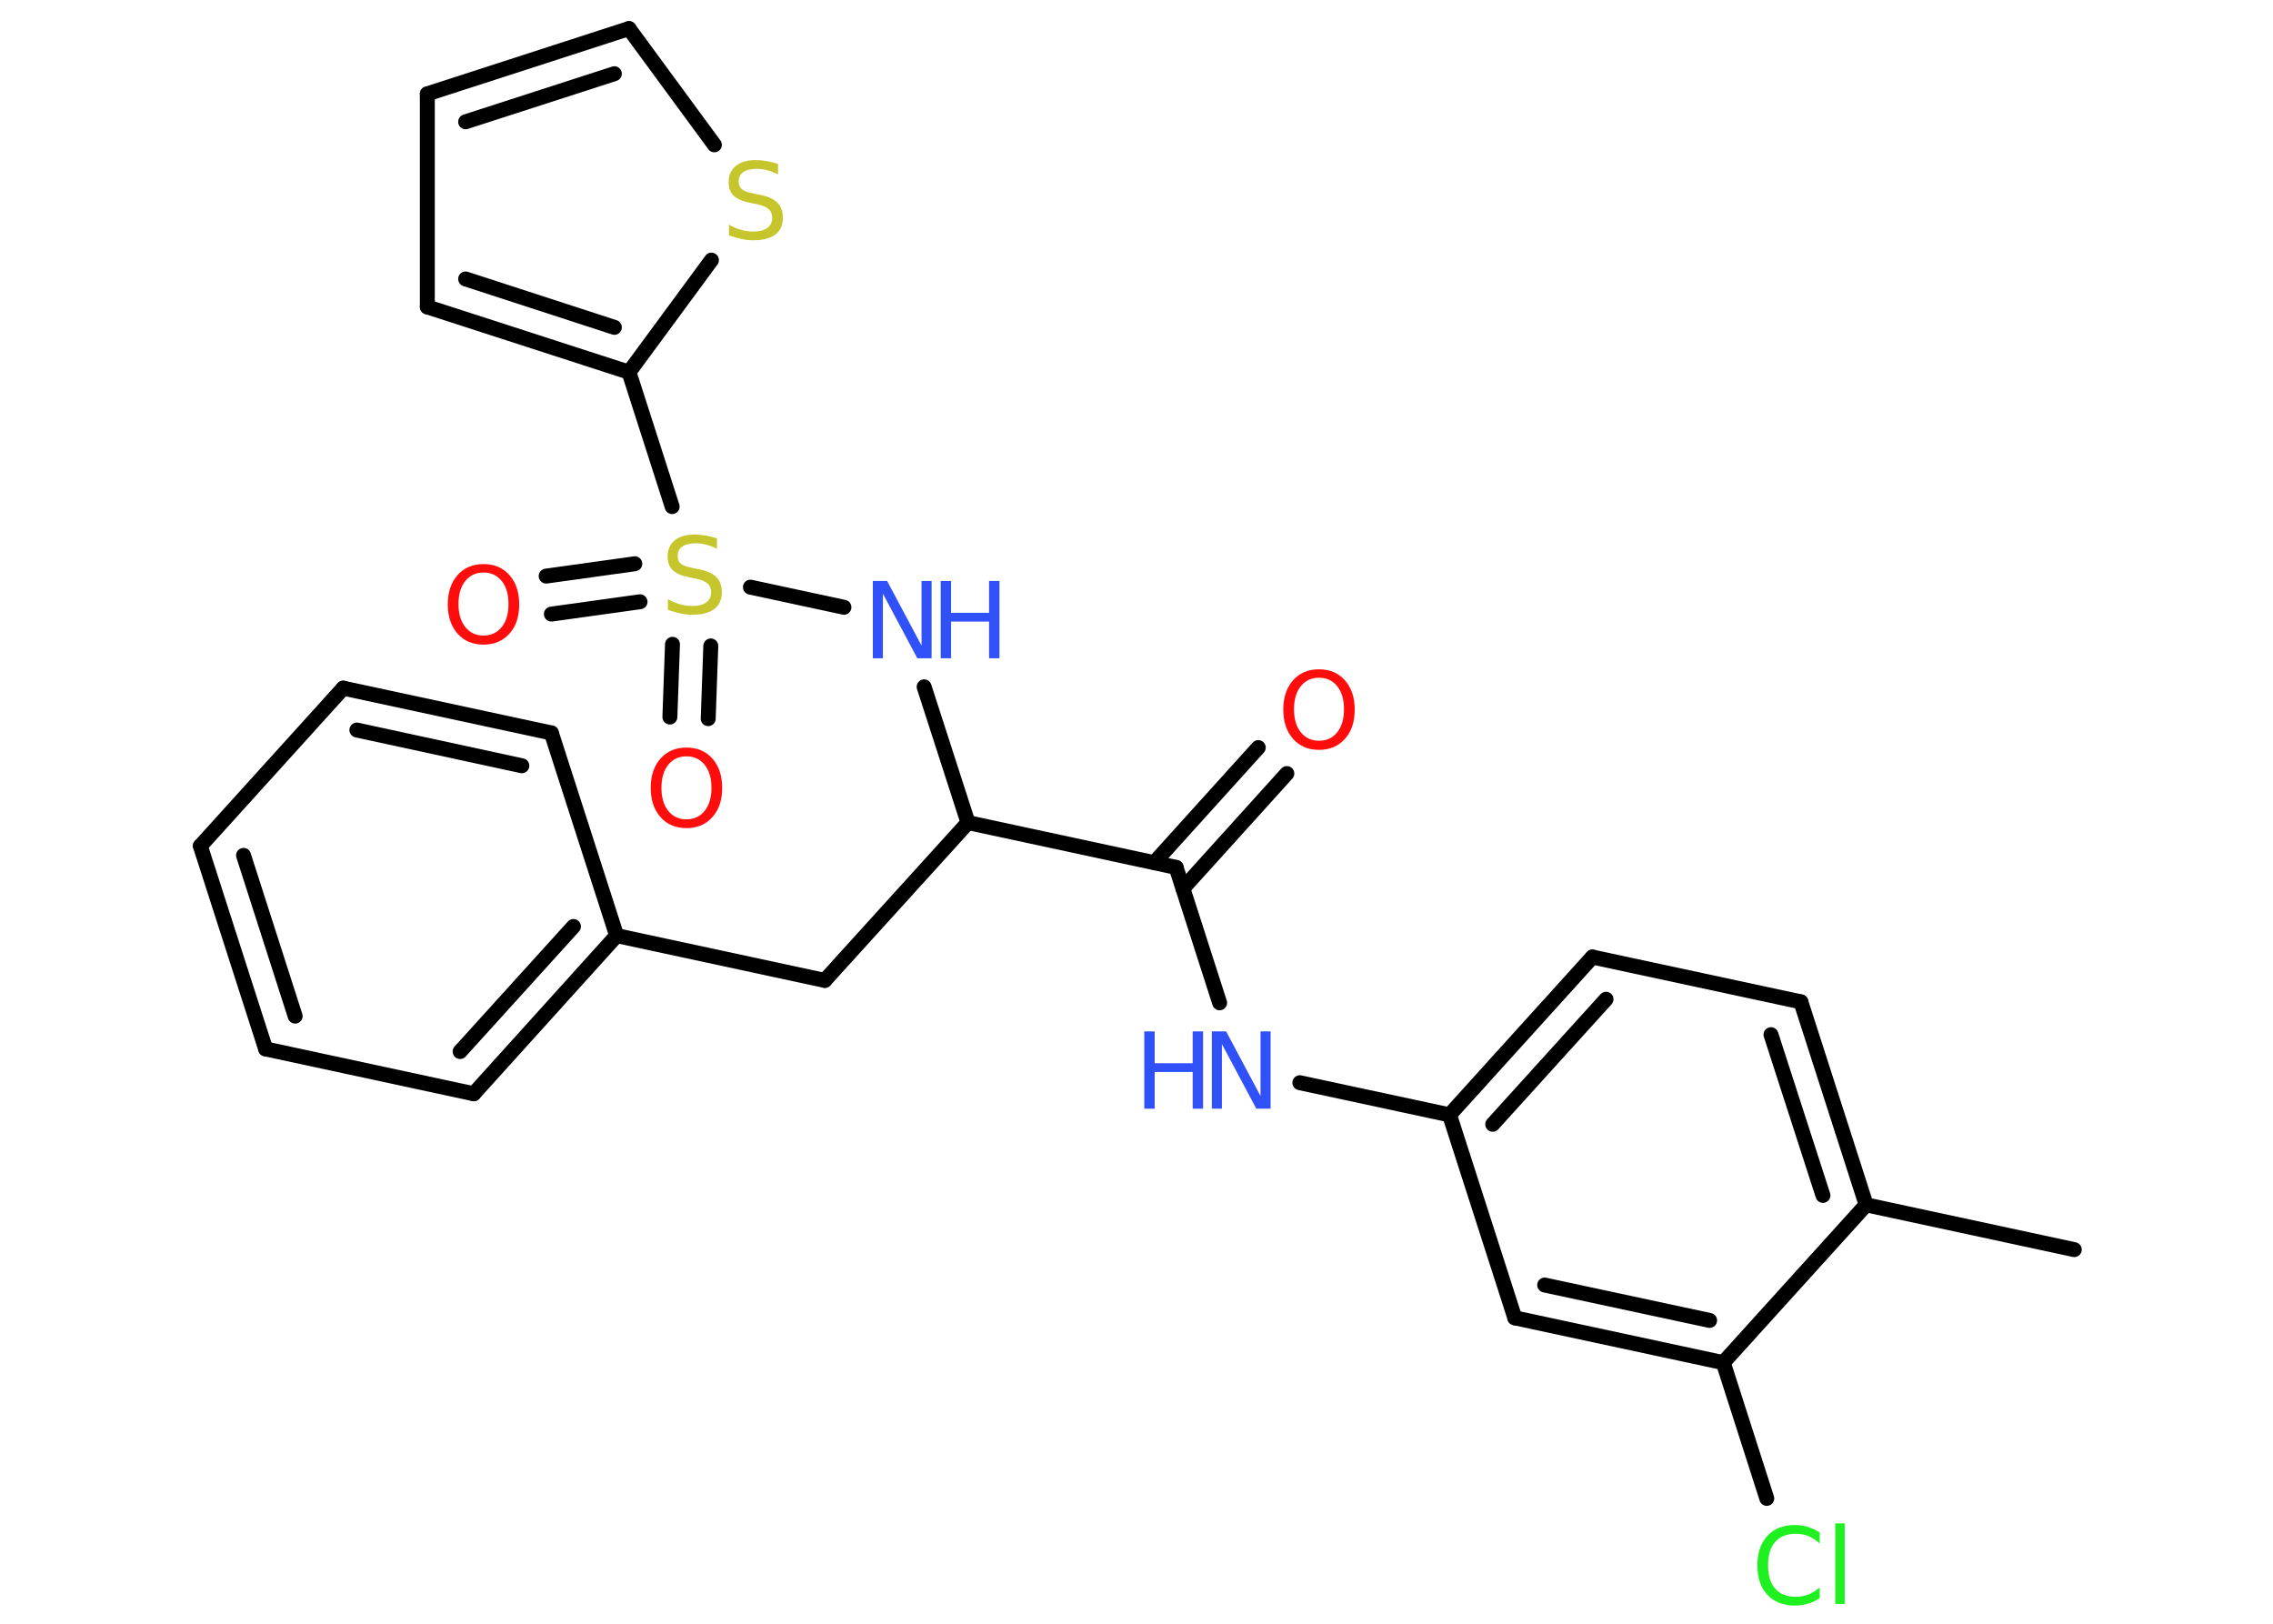 <?xml version='1.0' encoding='UTF-8'?>
<!DOCTYPE svg PUBLIC "-//W3C//DTD SVG 1.1//EN" "http://www.w3.org/Graphics/SVG/1.1/DTD/svg11.dtd">
<svg version='1.2' xmlns='http://www.w3.org/2000/svg' xmlns:xlink='http://www.w3.org/1999/xlink' width='70.0mm' height='50.0mm' viewBox='0 0 70.0 50.0'>
  <desc>Generated by the Chemistry Development Kit (http://github.com/cdk)</desc>
  <g stroke-linecap='round' stroke-linejoin='round' stroke='#000000' stroke-width='.46' fill='#3050F8'>
    <rect x='.0' y='.0' width='70.0' height='50.0' fill='#FFFFFF' stroke='none'/>
    <g id='mol1' class='mol'>
      <line id='mol1bnd1' class='bond' x1='63.88' y1='38.48' x2='57.47' y2='37.1'/>
      <g id='mol1bnd2' class='bond'>
        <line x1='57.47' y1='37.1' x2='55.46' y2='30.85'/>
        <line x1='56.14' y1='36.81' x2='54.54' y2='31.86'/>
      </g>
      <line id='mol1bnd3' class='bond' x1='55.46' y1='30.85' x2='49.04' y2='29.47'/>
      <g id='mol1bnd4' class='bond'>
        <line x1='49.04' y1='29.47' x2='44.64' y2='34.33'/>
        <line x1='49.46' y1='30.77' x2='45.97' y2='34.62'/>
      </g>
      <line id='mol1bnd5' class='bond' x1='44.64' y1='34.33' x2='40.03' y2='33.34'/>
      <line id='mol1bnd6' class='bond' x1='37.56' y1='30.88' x2='36.22' y2='26.71'/>
      <g id='mol1bnd7' class='bond'>
        <line x1='35.55' y1='26.56' x2='38.75' y2='23.02'/>
        <line x1='36.43' y1='27.36' x2='39.63' y2='23.82'/>
      </g>
      <line id='mol1bnd8' class='bond' x1='36.22' y1='26.71' x2='29.81' y2='25.33'/>
      <line id='mol1bnd9' class='bond' x1='29.81' y1='25.33' x2='25.4' y2='30.19'/>
      <line id='mol1bnd10' class='bond' x1='25.4' y1='30.19' x2='18.99' y2='28.81'/>
      <g id='mol1bnd11' class='bond'>
        <line x1='14.59' y1='33.68' x2='18.99' y2='28.81'/>
        <line x1='14.17' y1='32.38' x2='17.66' y2='28.53'/>
      </g>
      <line id='mol1bnd12' class='bond' x1='14.59' y1='33.68' x2='8.18' y2='32.3'/>
      <g id='mol1bnd13' class='bond'>
        <line x1='6.17' y1='26.05' x2='8.18' y2='32.3'/>
        <line x1='7.5' y1='26.34' x2='9.09' y2='31.29'/>
      </g>
      <line id='mol1bnd14' class='bond' x1='6.17' y1='26.05' x2='10.57' y2='21.19'/>
      <g id='mol1bnd15' class='bond'>
        <line x1='16.98' y1='22.57' x2='10.57' y2='21.19'/>
        <line x1='16.07' y1='23.58' x2='10.99' y2='22.48'/>
      </g>
      <line id='mol1bnd16' class='bond' x1='18.99' y1='28.81' x2='16.98' y2='22.57'/>
      <line id='mol1bnd17' class='bond' x1='29.81' y1='25.33' x2='28.46' y2='21.15'/>
      <line id='mol1bnd18' class='bond' x1='25.99' y1='18.7' x2='23.11' y2='18.08'/>
      <g id='mol1bnd19' class='bond'>
        <line x1='19.71' y1='18.53' x2='16.98' y2='18.91'/>
        <line x1='19.55' y1='17.36' x2='16.82' y2='17.74'/>
      </g>
      <g id='mol1bnd20' class='bond'>
        <line x1='21.89' y1='19.89' x2='21.81' y2='22.13'/>
        <line x1='20.71' y1='19.84' x2='20.63' y2='22.08'/>
      </g>
      <line id='mol1bnd21' class='bond' x1='20.7' y1='15.6' x2='19.37' y2='11.46'/>
      <g id='mol1bnd22' class='bond'>
        <line x1='13.16' y1='9.45' x2='19.37' y2='11.46'/>
        <line x1='14.34' y1='8.59' x2='18.92' y2='10.08'/>
      </g>
      <line id='mol1bnd23' class='bond' x1='13.16' y1='9.45' x2='13.16' y2='2.89'/>
      <g id='mol1bnd24' class='bond'>
        <line x1='19.37' y1='.88' x2='13.16' y2='2.89'/>
        <line x1='18.92' y1='2.27' x2='14.34' y2='3.75'/>
      </g>
      <line id='mol1bnd25' class='bond' x1='19.37' y1='.88' x2='22.0' y2='4.46'/>
      <line id='mol1bnd26' class='bond' x1='19.37' y1='11.46' x2='21.91' y2='8.01'/>
      <line id='mol1bnd27' class='bond' x1='44.64' y1='34.33' x2='46.65' y2='40.58'/>
      <g id='mol1bnd28' class='bond'>
        <line x1='46.65' y1='40.58' x2='53.07' y2='41.96'/>
        <line x1='47.57' y1='39.57' x2='52.65' y2='40.66'/>
      </g>
      <line id='mol1bnd29' class='bond' x1='57.47' y1='37.1' x2='53.07' y2='41.96'/>
      <line id='mol1bnd30' class='bond' x1='53.07' y1='41.96' x2='54.41' y2='46.14'/>
      <g id='mol1atm6' class='atom'>
        <path d='M37.33 31.76h.43l1.06 1.99v-1.99h.31v2.38h-.44l-1.06 -1.99v1.99h-.31v-2.38z' stroke='none'/>
        <path d='M35.24 31.76h.32v.98h1.17v-.98h.32v2.38h-.32v-1.13h-1.17v1.13h-.32v-2.38z' stroke='none'/>
      </g>
      <path id='mol1atm8' class='atom' d='M40.62 20.87q-.35 .0 -.56 .26q-.21 .26 -.21 .71q.0 .45 .21 .71q.21 .26 .56 .26q.35 .0 .56 -.26q.21 -.26 .21 -.71q.0 -.45 -.21 -.71q-.21 -.26 -.56 -.26zM40.62 20.61q.5 .0 .8 .34q.3 .34 .3 .9q.0 .57 -.3 .9q-.3 .34 -.8 .34q-.5 .0 -.8 -.34q-.3 -.34 -.3 -.9q.0 -.56 .3 -.9q.3 -.34 .8 -.34z' stroke='none' fill='#FF0D0D'/>
      <g id='mol1atm17' class='atom'>
        <path d='M26.89 17.89h.43l1.06 1.99v-1.99h.31v2.38h-.44l-1.06 -1.99v1.99h-.31v-2.38z' stroke='none'/>
        <path d='M28.97 17.89h.32v.98h1.17v-.98h.32v2.38h-.32v-1.13h-1.17v1.13h-.32v-2.38z' stroke='none'/>
      </g>
      <path id='mol1atm18' class='atom' d='M22.08 16.59v.31q-.18 -.09 -.34 -.13q-.16 -.04 -.32 -.04q-.26 .0 -.41 .1q-.14 .1 -.14 .29q.0 .16 .1 .24q.1 .08 .36 .13l.2 .04q.36 .07 .53 .24q.17 .17 .17 .46q.0 .35 -.23 .52q-.23 .18 -.68 .18q-.17 .0 -.36 -.04q-.19 -.04 -.39 -.11v-.33q.2 .11 .38 .16q.19 .05 .37 .05q.28 .0 .43 -.11q.15 -.11 .15 -.31q.0 -.18 -.11 -.27q-.11 -.1 -.35 -.15l-.2 -.04q-.36 -.07 -.52 -.22q-.16 -.15 -.16 -.42q.0 -.32 .22 -.5q.22 -.18 .61 -.18q.16 .0 .34 .03q.17 .03 .36 .09z' stroke='none' fill='#C6C62C'/>
      <path id='mol1atm19' class='atom' d='M14.89 17.63q-.35 .0 -.56 .26q-.21 .26 -.21 .71q.0 .45 .21 .71q.21 .26 .56 .26q.35 .0 .56 -.26q.21 -.26 .21 -.71q.0 -.45 -.21 -.71q-.21 -.26 -.56 -.26zM14.89 17.37q.5 .0 .8 .34q.3 .34 .3 .9q.0 .57 -.3 .9q-.3 .34 -.8 .34q-.5 .0 -.8 -.34q-.3 -.34 -.3 -.9q.0 -.56 .3 -.9q.3 -.34 .8 -.34z' stroke='none' fill='#FF0D0D'/>
      <path id='mol1atm20' class='atom' d='M21.14 23.29q-.35 .0 -.56 .26q-.21 .26 -.21 .71q.0 .45 .21 .71q.21 .26 .56 .26q.35 .0 .56 -.26q.21 -.26 .21 -.71q.0 -.45 -.21 -.71q-.21 -.26 -.56 -.26zM21.14 23.02q.5 .0 .8 .34q.3 .34 .3 .9q.0 .57 -.3 .9q-.3 .34 -.8 .34q-.5 .0 -.8 -.34q-.3 -.34 -.3 -.9q.0 -.56 .3 -.9q.3 -.34 .8 -.34z' stroke='none' fill='#FF0D0D'/>
      <path id='mol1atm25' class='atom' d='M23.96 5.06v.31q-.18 -.09 -.34 -.13q-.16 -.04 -.32 -.04q-.26 .0 -.41 .1q-.14 .1 -.14 .29q.0 .16 .1 .24q.1 .08 .36 .13l.2 .04q.36 .07 .53 .24q.17 .17 .17 .46q.0 .35 -.23 .52q-.23 .18 -.68 .18q-.17 .0 -.36 -.04q-.19 -.04 -.39 -.11v-.33q.2 .11 .38 .16q.19 .05 .37 .05q.28 .0 .43 -.11q.15 -.11 .15 -.31q.0 -.18 -.11 -.27q-.11 -.1 -.35 -.15l-.2 -.04q-.36 -.07 -.52 -.22q-.16 -.15 -.16 -.42q.0 -.32 .22 -.5q.22 -.18 .61 -.18q.16 .0 .34 .03q.17 .03 .36 .09z' stroke='none' fill='#C6C62C'/>
      <path id='mol1atm28' class='atom' d='M56.04 47.19v.34q-.16 -.15 -.35 -.23q-.18 -.07 -.39 -.07q-.41 .0 -.63 .25q-.22 .25 -.22 .72q.0 .47 .22 .72q.22 .25 .63 .25q.21 .0 .39 -.07q.18 -.07 .35 -.22v.33q-.17 .12 -.36 .17q-.19 .06 -.4 .06q-.54 .0 -.85 -.33q-.31 -.33 -.31 -.91q.0 -.57 .31 -.91q.31 -.33 .85 -.33q.21 .0 .4 .06q.19 .06 .36 .17zM56.52 46.91h.29v2.48h-.29v-2.48z' stroke='none' fill='#1FF01F'/>
    </g>
  </g>
</svg>
